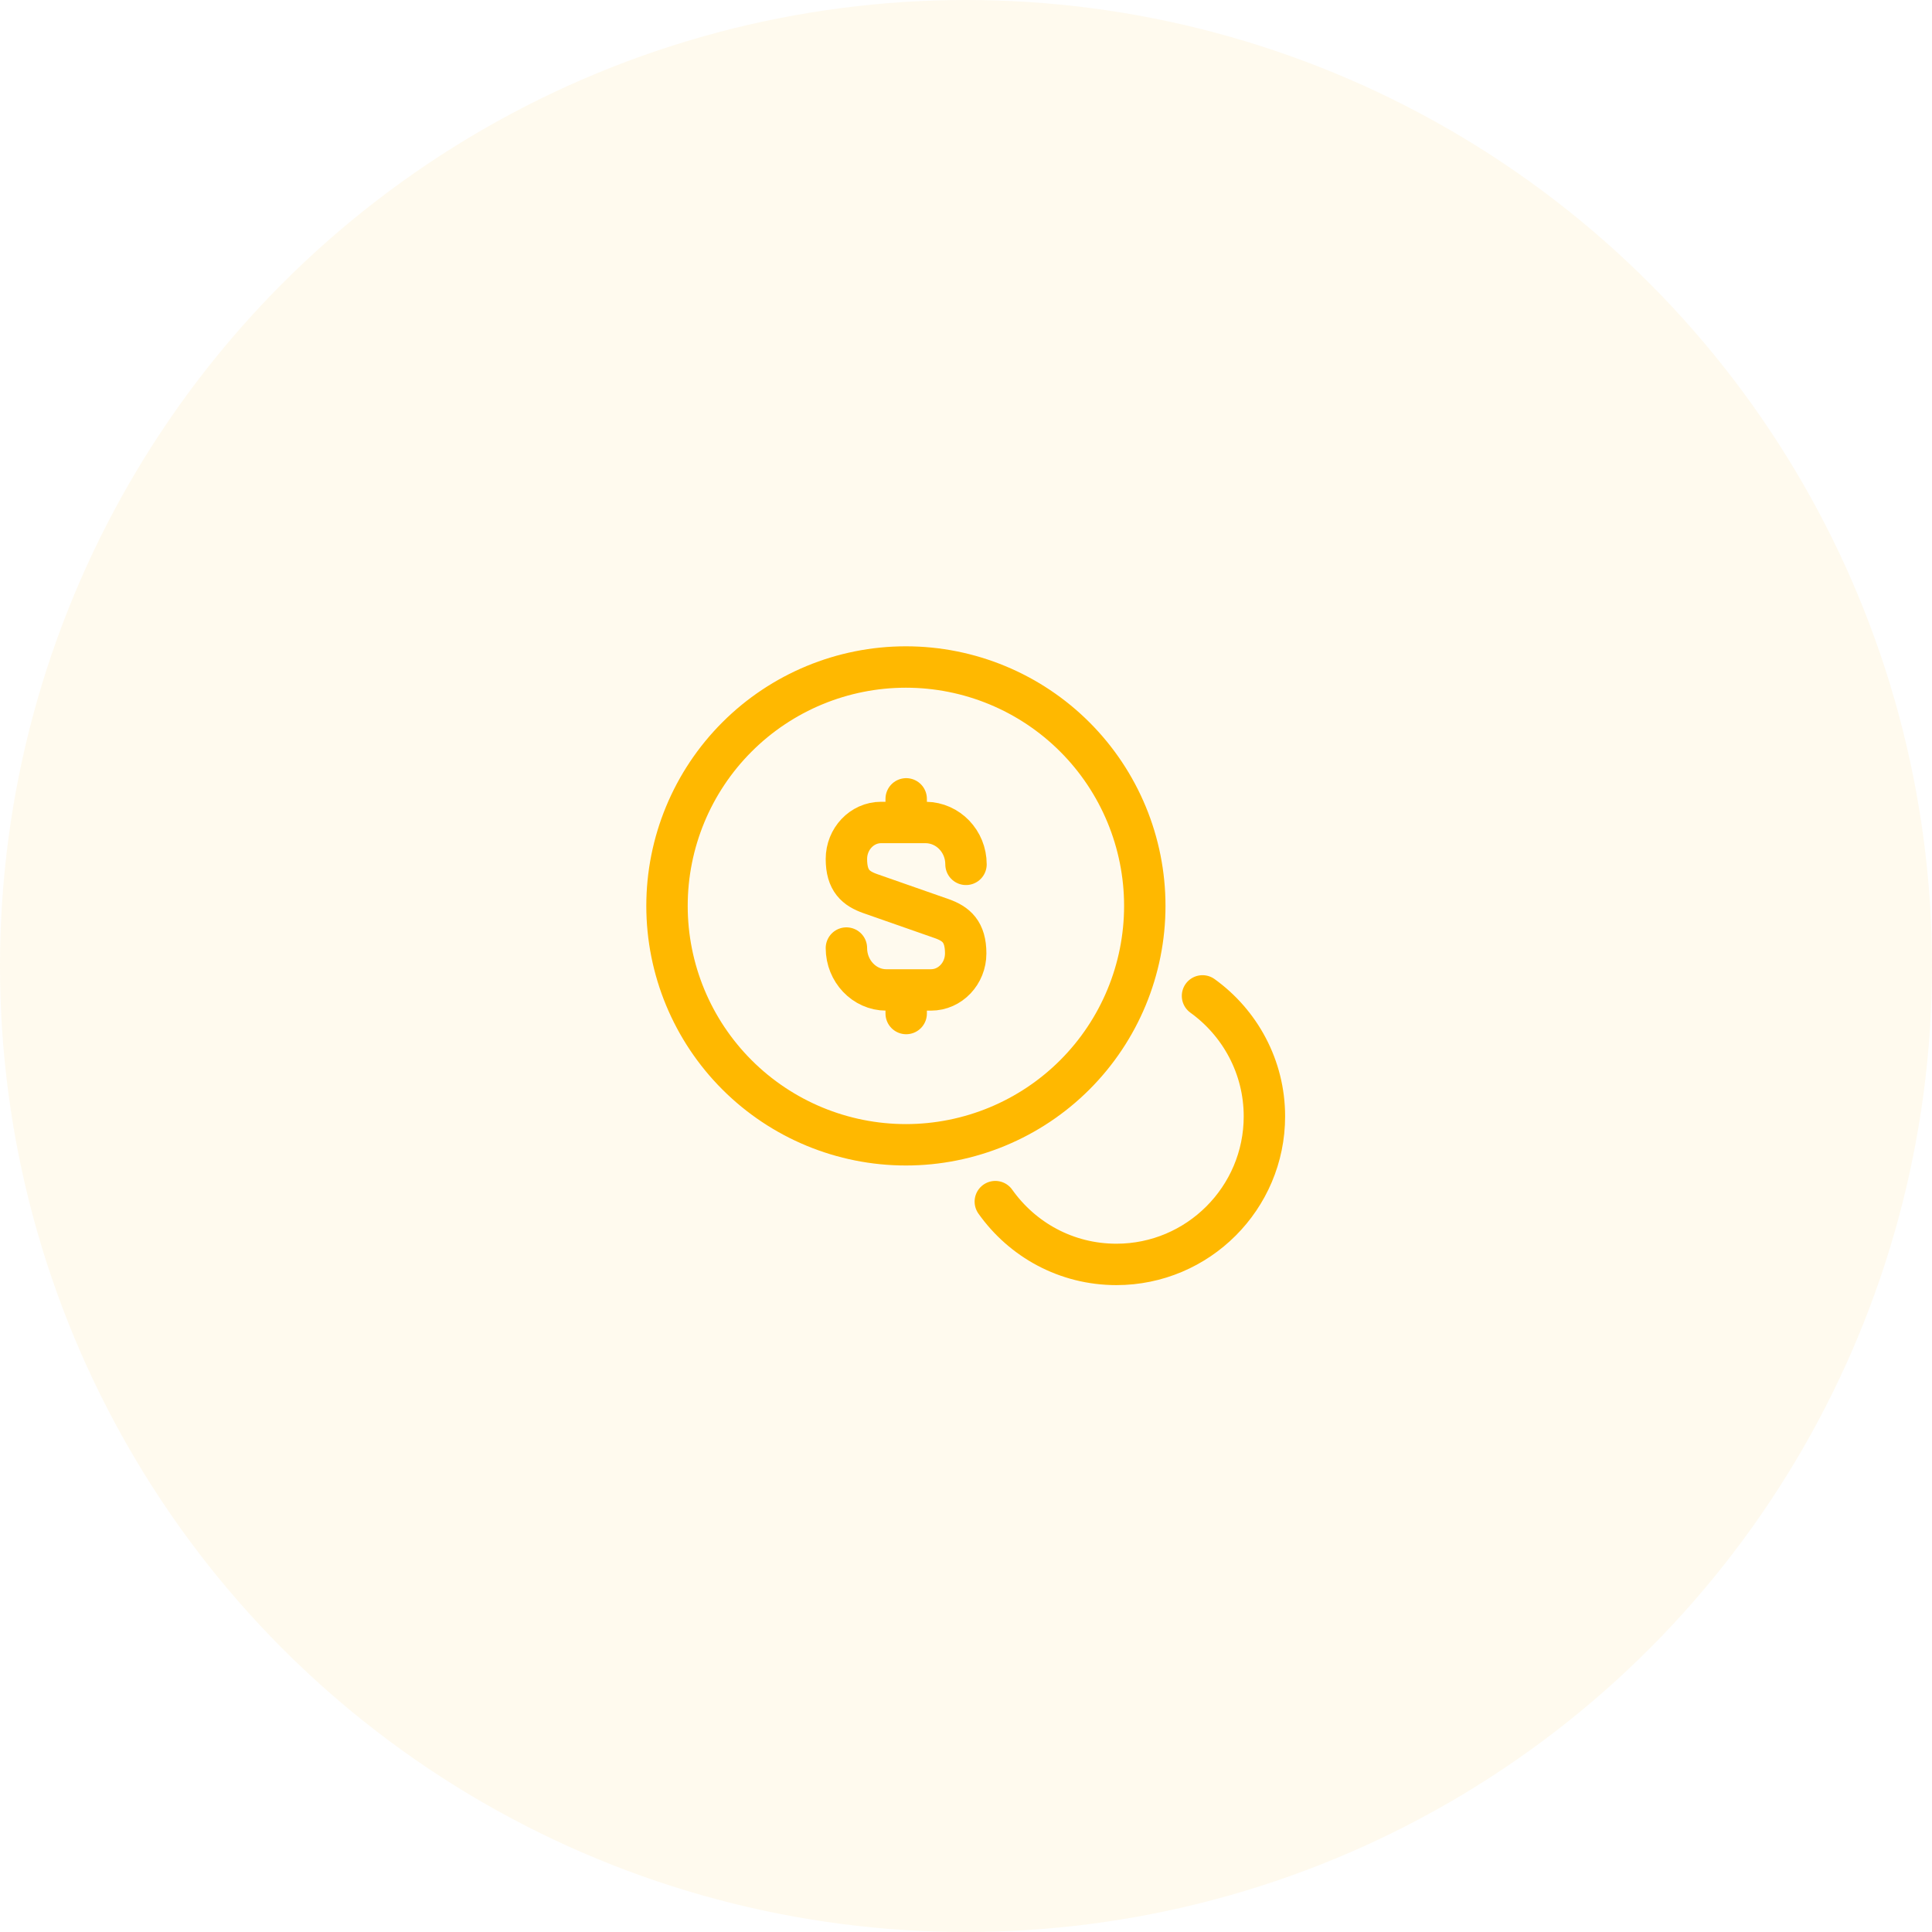 <svg width="70" height="70" viewBox="0 0 70 70" fill="none" xmlns="http://www.w3.org/2000/svg">
<circle cx="35" cy="35" r="35" fill="#FFB800" fill-opacity="0.07"/>
<path d="M30.667 34.35C30.667 35.184 31.317 35.867 32.108 35.867H33.733C34.426 35.867 34.989 35.271 34.989 34.545C34.989 33.754 34.642 33.472 34.133 33.288L31.533 32.378C31.013 32.194 30.667 31.913 30.667 31.122C30.667 30.396 31.23 29.8 31.923 29.8H33.548C34.35 29.811 35 30.483 35 31.317M32.833 35.921V36.722M32.833 28.944V29.789" stroke="#FFB800" stroke-width="1.5" stroke-linecap="round" stroke-linejoin="round"/>
<path d="M36.062 43.537C37.037 44.913 38.629 45.812 40.449 45.812C43.407 45.812 45.812 43.407 45.812 40.449C45.812 38.651 44.923 37.058 43.569 36.083M32.822 41.478C35.118 41.478 37.32 40.566 38.943 38.943C40.566 37.32 41.478 35.118 41.478 32.822C41.478 30.527 40.566 28.325 38.943 26.702C37.32 25.079 35.118 24.167 32.822 24.167C30.527 24.167 28.325 25.079 26.702 26.702C25.079 28.325 24.167 30.527 24.167 32.822C24.167 35.118 25.079 37.32 26.702 38.943C28.325 40.566 30.527 41.478 32.822 41.478Z" stroke="#FFB800" stroke-width="1.5" stroke-linecap="round" stroke-linejoin="round"/>
</svg>
